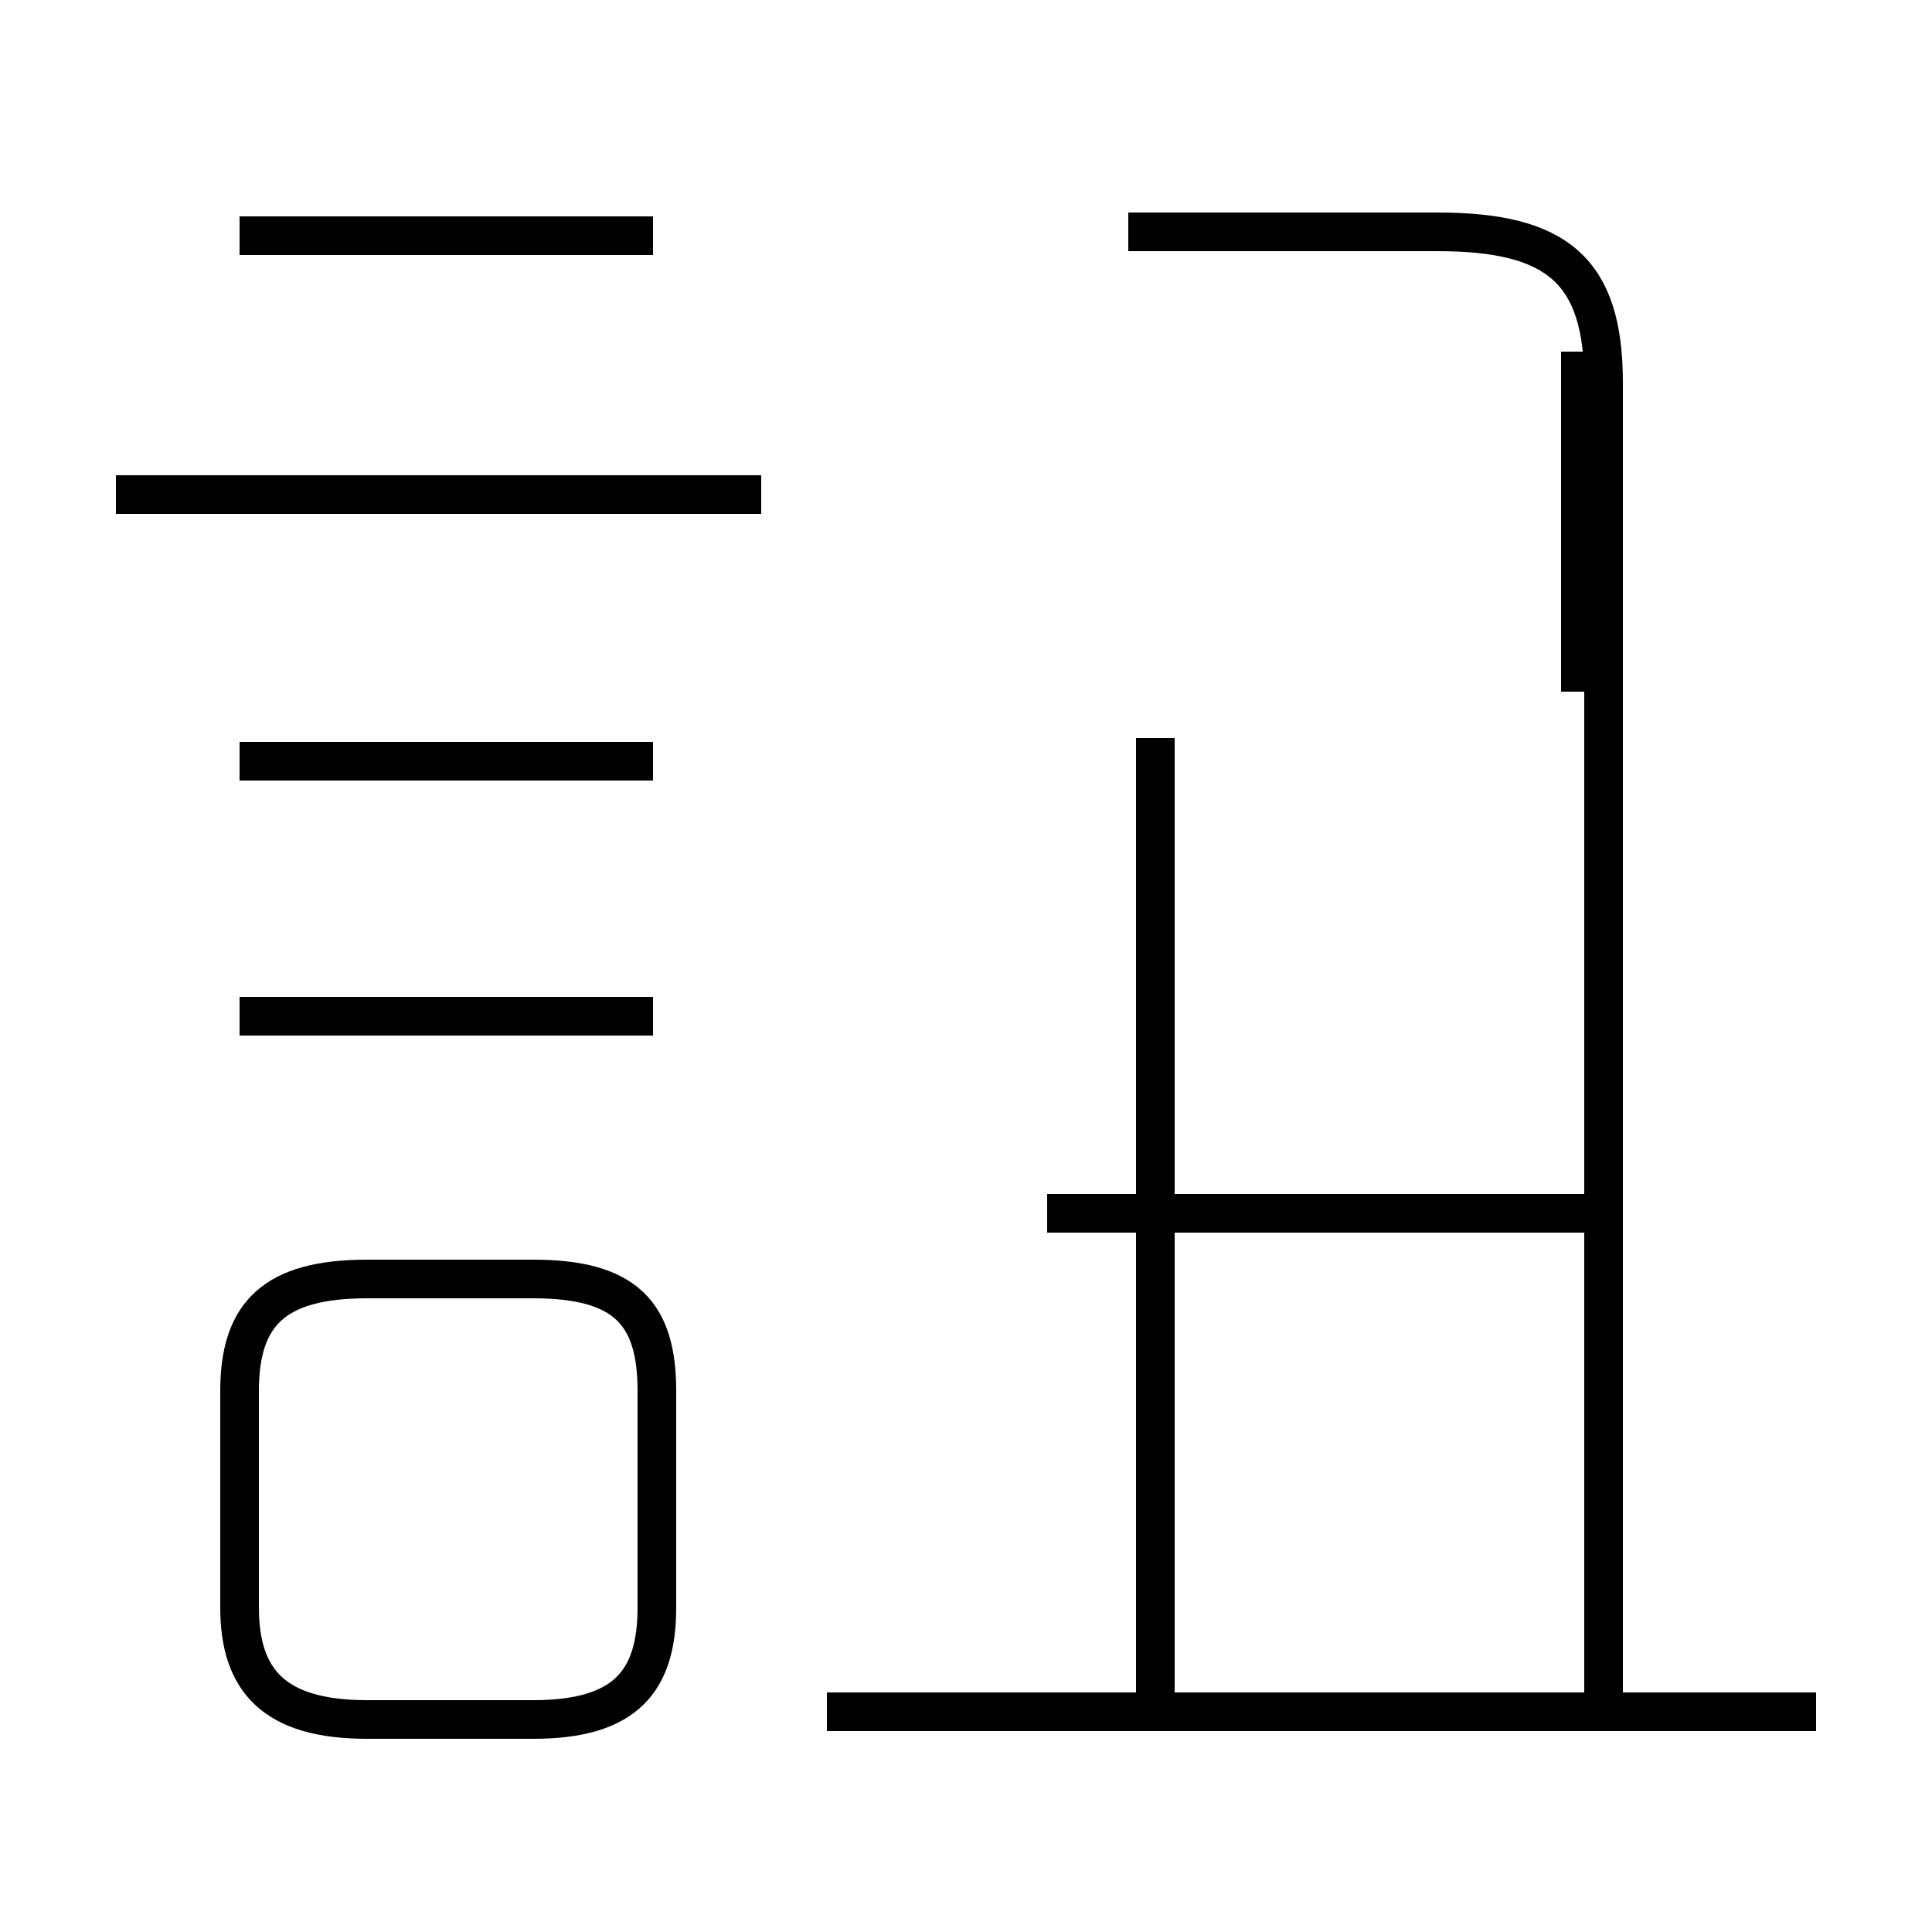<?xml version='1.0' encoding='utf8'?>
<svg viewBox="0.0 -6.0 50.0 50.0" version="1.1" xmlns="http://www.w3.org/2000/svg">
<rect x="0.0" y="-6.0" width="50.0" height="50.0" fill="#808080" stroke="none"/>
<rect x="-1000" y="-1000" width="2000" height="2000" stroke="white" fill="white"/>
<g style="fill:white;stroke:#000000;  stroke-width:1">
<path d="M 29.9 0.1 L 29.9 -24.9 M 9.5 0.5 L 13.8 0.5 C 16.2 0.5 17.0 -0.5 17.0 -2.4 L 17.0 -8.0 C 17.0 -10.0 16.2 -10.9 13.8 -10.9 L 9.5 -10.9 C 7.1 -10.9 6.2 -10.0 6.2 -8.0 L 6.2 -2.4 C 6.2 -0.5 7.1 0.5 9.5 0.5 Z M 16.9 -17.7 L 6.2 -17.7 M 47.0 0.3 L 21.4 0.3 M 16.9 -24.3 L 6.2 -24.3 M 19.7 -31.2 L 3.0 -31.2 M 16.9 -37.9 L 6.2 -37.9 M 41.5 -12.6 L 27.1 -12.6 M 41.5 0.1 L 41.5 -24.9 M 40.9 -34.9 L 40.9 -26.1 M 29.2 -38.0 L 37.2 -38.0 C 40.3 -38.0 41.5 -37.0 41.5 -34.1 L 41.5 -0.6" transform="translate(0.0, 38.0)" />
</g>
</svg>